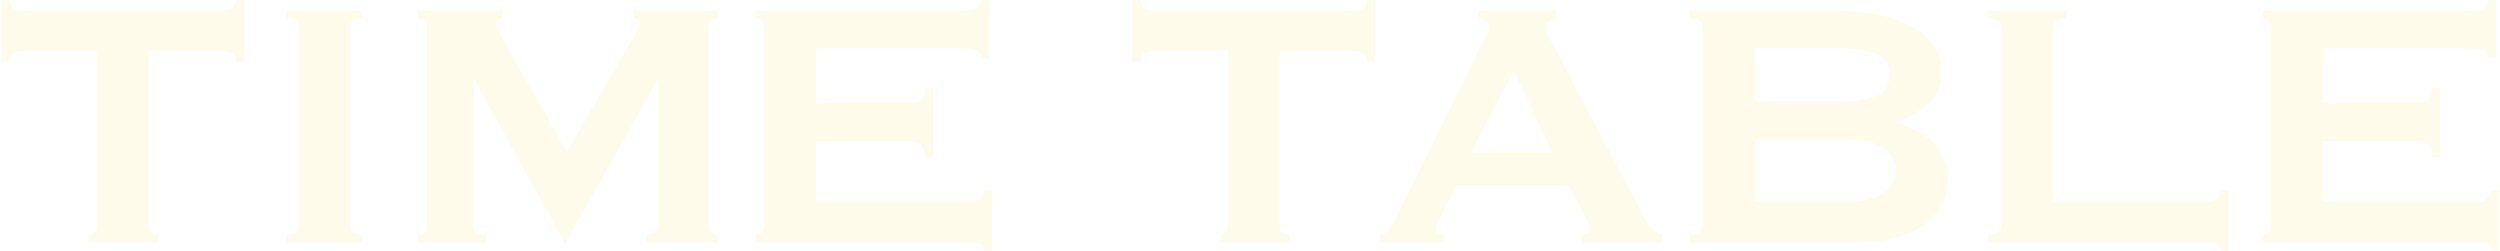 <svg xmlns="http://www.w3.org/2000/svg" width="737" height="74"><path d="M43.841 66.82q0 2.339 2.959 2.34v2.34H26.087v-2.34a2.645 2.645 0 001.68-.585 2.106 2.106 0 00.741-1.755V15.08H6.311a4.694 4.694 0 00-2.353.65 2.591 2.591 0 00-1.144 2.47H.393V0h2.421a2.584 2.584 0 001.144 2.469 4.685 4.685 0 002.353.651H66.03a4.693 4.693 0 002.355-.651A2.589 2.589 0 0069.527 0h2.422v18.2h-2.422a2.6 2.6 0 00-1.142-2.47 4.7 4.7 0 00-2.355-.65H43.841zm40.618 2.34q3.5 0 3.5-2.34V7.799q0-2.339-3.5-2.34V3.12h22.328v2.339q-3.5 0-3.5 2.34V66.82q0 2.339 3.5 2.34v2.34H84.459zm38.735 0a3.136 3.136 0 001.884-.585 2.029 2.029 0 00.807-1.755V7.54a1.7 1.7 0 00-.807-1.625 3.776 3.776 0 00-1.884-.456V3.12h25.153v2.339a3.021 3.021 0 00-1.413.39 1.253 1.253 0 00-.74 1.17 3.928 3.928 0 00.538 1.69q.537 1.042 1.211 2.21l19.234 33.8 19.368-33.41q.94-1.687 1.412-2.665a4.111 4.111 0 00.471-1.755q0-1.428-1.748-1.43V3.12h24.882v2.339a3.765 3.765 0 00-1.882.456 1.7 1.7 0 00-.808 1.625v59.28a2.027 2.027 0 00.808 1.755 3.127 3.127 0 001.882.585v2.34h-21.117v-2.34q3.633 0 3.632-2.34V23.66h-.269L166.773 71.5h-.4l-26.5-47.97h-.269v43.29q0 2.339 3.766 2.34v2.34h-20.176zm166.11-52a2.37 2.37 0 00-1.144-2.146 7.987 7.987 0 00-3.968-.715h-43.581v16.12h26.362a9.8 9.8 0 004.17-.714q1.479-.714 1.48-3.705h2.421v20.28h-2.421q0-2.989-1.48-3.835a8.492 8.492 0 00-4.17-.846h-26.362V59.54h44.924a5.549 5.549 0 003.3-.911 2.876 2.876 0 001.277-2.469h2.421v17.809h-2.422q0-1.95-1.277-2.21a16.973 16.973 0 00-3.3-.259h-62.678v-2.34a2.652 2.652 0 001.682-.585 2.11 2.11 0 00.739-1.755V7.799a2.107 2.107 0 00-.739-1.755 2.65 2.65 0 00-1.682-.585V3.12h61.333a6.918 6.918 0 003.968-.845A2.687 2.687 0 00289.301 0h2.42v17.16zm87.961 49.66q0 2.339 2.96 2.34v2.34h-20.714v-2.34a2.649 2.649 0 001.681-.585 2.11 2.11 0 00.739-1.755V15.08h-22.192a4.685 4.685 0 00-2.353.65 2.589 2.589 0 00-1.144 2.47h-2.421V0h2.421a2.582 2.582 0 001.144 2.469 4.677 4.677 0 002.353.651h59.719a4.688 4.688 0 002.353-.651A2.588 2.588 0 00402.955 0h2.421v18.2h-2.421a2.594 2.594 0 00-1.144-2.47 4.7 4.7 0 00-2.353-.65h-22.194zm29.59 2.34a3.951 3.951 0 002.757-1.691 27.447 27.447 0 001.95-3.25l24.883-50.569q.939-1.689 1.682-3.12a5.6 5.6 0 00.739-2.471 1.9 1.9 0 00-.941-1.819 8.186 8.186 0 00-2.018-.781V3.12h22.732v2.339a11.357 11.357 0 00-1.884.715 1.883 1.883 0 00-.942 1.885 5 5 0 00.471 2.08q.471 1.042 1.412 2.731l27.977 52.91a4.475 4.475 0 001.816 2.08 28.157 28.157 0 002.622 1.3v2.34h-23.672v-2.34a3.251 3.251 0 001.345-.391 1.249 1.249 0 00.808-1.17 7.919 7.919 0 00-1.077-3.38l-5.111-9.62h-32.818l-4.842 9.231a10.662 10.662 0 00-1.346 3.9q0 1.431 2.556 1.43v2.34h-19.1zm50.707-24.18l-11.3-24.181-12.643 24.181zM540.28 3.12a72.052 72.052 0 0111.971.974 38.016 38.016 0 0110.223 3.12 19.789 19.789 0 017.127 5.59 13.421 13.421 0 012.691 8.516q0 6.111-3.9 9.425a28.009 28.009 0 01-9.281 5.134v.26a26.633 26.633 0 0110.694 5.785q4.369 3.968 4.371 11.375a15.247 15.247 0 01-1.748 7.215 16.8 16.8 0 01-5.179 5.785 26.025 26.025 0 01-8.406 3.835 42.777 42.777 0 01-11.3 1.366h-49.362v-2.34q3.762 0 3.765-2.34V7.799q0-2.339-3.765-2.34V3.12zm2.691 26.78a28.713 28.713 0 0010.02-1.5q3.966-1.492 3.968-6.306t-3.968-6.305a28.758 28.758 0 00-10.02-1.5H517.28v15.6zm0 29.64q8.473 0 12.171-2.536a7.906 7.906 0 000-13.389q-3.7-2.536-12.171-2.535H517.28v18.46zm111.633 14.429q0-1.95-1.277-2.21a16.956 16.956 0 00-3.3-.259h-64.016v-2.34q4.035 0 4.035-2.34V7.799q0-2.339-4.035-2.34V3.12h23.134v2.339q-3.766 0-3.766 2.34V59.54h44.654a5.544 5.544 0 003.3-.911 2.873 2.873 0 001.277-2.469h2.421v17.809zm78.952-56.809a2.369 2.369 0 00-1.143-2.146 7.989 7.989 0 00-3.968-.715h-43.579v16.12h26.362a9.8 9.8 0 004.17-.714q1.479-.714 1.48-3.705h2.421v20.28h-2.421q0-2.989-1.48-3.835a8.5 8.5 0 00-4.17-.846h-26.362V59.54h44.924a5.543 5.543 0 003.3-.911 2.875 2.875 0 001.278-2.469h2.421v17.809h-2.421q0-1.95-1.278-2.21a16.953 16.953 0 00-3.3-.259h-62.679v-2.34a2.648 2.648 0 001.681-.585 2.108 2.108 0 00.74-1.755V7.799a2.105 2.105 0 00-.74-1.755 2.646 2.646 0 00-1.681-.585V3.12h61.333a6.92 6.92 0 003.968-.845A2.686 2.686 0 00733.555 0h2.42v17.16z" opacity=".1" fill="#fed438"/><path fill="none" d="M0 0h737v74H0z"/></svg>